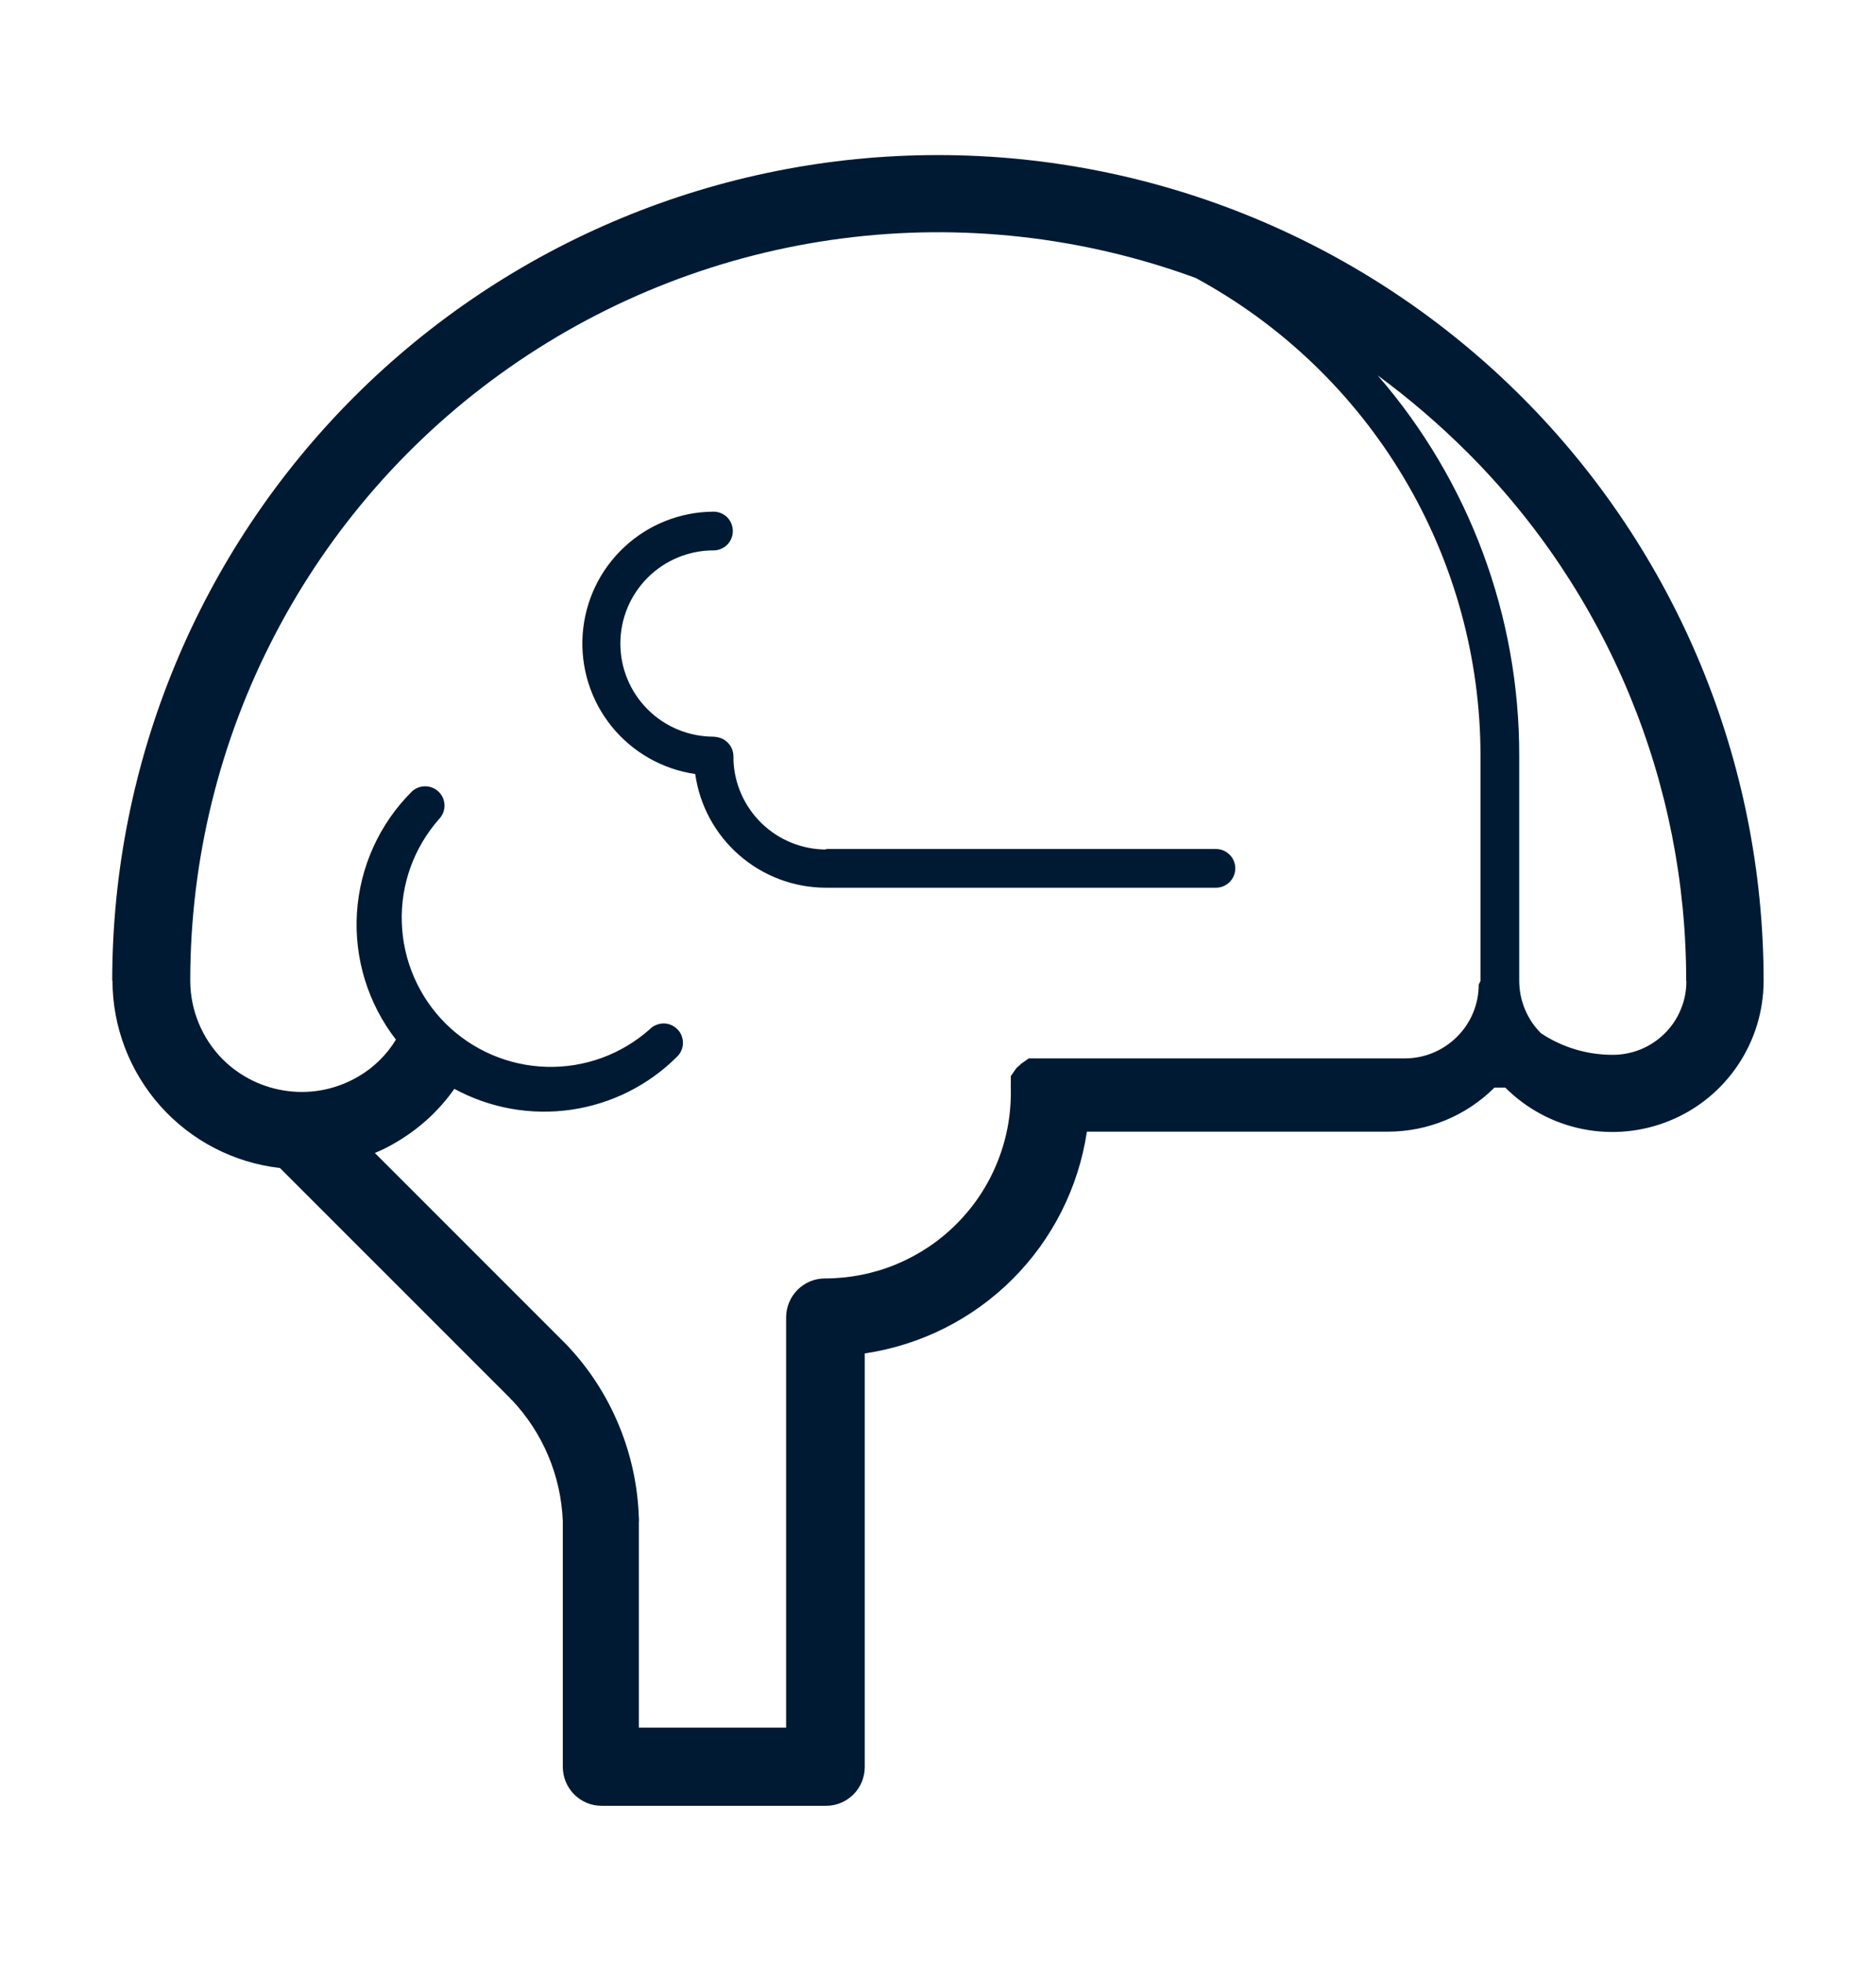 <svg width="22" height="23" viewBox="0 0 22 23" fill="none" xmlns="http://www.w3.org/2000/svg">
<g id="id_09">
<path id="Path 1119" d="M1.316 11.501C1.316 8.933 2.337 6.47 4.152 4.654C5.968 2.838 8.431 1.818 10.999 1.818C13.568 1.818 16.03 2.838 17.846 4.654C19.662 6.47 20.682 8.933 20.682 11.501V11.508C20.68 11.858 20.575 12.2 20.379 12.49C20.183 12.781 19.906 13.007 19.582 13.139C19.258 13.272 18.902 13.306 18.558 13.237C18.215 13.168 17.9 12.999 17.652 12.751H17.526C17.195 13.082 16.745 13.268 16.276 13.268H12.746C12.648 13.923 12.342 14.53 11.873 14.998C11.404 15.466 10.797 15.771 10.141 15.868V20.678C10.141 20.691 10.141 20.705 10.141 20.718C10.141 20.838 10.093 20.954 10.008 21.039C9.923 21.124 9.808 21.172 9.687 21.172H7.054C6.934 21.172 6.819 21.124 6.734 21.039C6.649 20.954 6.601 20.838 6.6 20.718V17.834C6.579 17.303 6.366 16.797 6 16.411C5.993 16.411 5.99 16.401 5.983 16.394L3.283 13.694C2.743 13.633 2.244 13.374 1.882 12.969C1.52 12.563 1.319 12.038 1.319 11.494L1.316 11.501ZM19.774 11.501C19.775 10.349 19.549 9.209 19.108 8.145C18.667 7.081 18.021 6.114 17.205 5.301C16.878 4.975 16.528 4.675 16.156 4.401C17.229 5.638 17.819 7.222 17.816 8.86V11.502C17.817 11.616 17.839 11.728 17.883 11.833C17.926 11.938 17.99 12.033 18.07 12.113C18.318 12.279 18.61 12.367 18.908 12.367C19.022 12.368 19.135 12.346 19.241 12.303C19.346 12.26 19.442 12.196 19.523 12.116C19.604 12.035 19.668 11.94 19.711 11.834C19.755 11.729 19.777 11.616 19.776 11.502L19.774 11.501ZM17.362 11.501V8.859C17.361 7.711 17.05 6.585 16.462 5.6C15.874 4.614 15.031 3.806 14.022 3.259C12.697 2.773 11.273 2.614 9.873 2.796C8.472 2.978 7.137 3.496 5.979 4.305C4.821 5.113 3.876 6.19 3.224 7.442C2.571 8.694 2.231 10.086 2.231 11.498C2.232 11.844 2.369 12.175 2.612 12.42C2.818 12.625 3.086 12.756 3.375 12.792C3.663 12.829 3.955 12.768 4.205 12.62C4.385 12.515 4.535 12.367 4.643 12.189C4.315 11.765 4.152 11.236 4.186 10.701C4.22 10.166 4.448 9.662 4.827 9.283C4.87 9.241 4.928 9.218 4.987 9.219C5.047 9.219 5.104 9.243 5.146 9.285C5.189 9.327 5.212 9.384 5.213 9.444C5.213 9.504 5.19 9.561 5.148 9.604C4.854 9.938 4.697 10.371 4.712 10.816C4.726 11.261 4.909 11.684 5.224 11.999C5.54 12.313 5.963 12.495 6.408 12.508C6.853 12.521 7.286 12.364 7.619 12.068C7.64 12.046 7.665 12.029 7.693 12.018C7.721 12.006 7.75 12 7.781 11.999C7.811 11.999 7.84 12.005 7.868 12.016C7.896 12.028 7.921 12.045 7.942 12.066C7.964 12.087 7.981 12.112 7.992 12.14C8.003 12.168 8.009 12.198 8.009 12.228C8.009 12.258 8.003 12.288 7.991 12.315C7.979 12.343 7.962 12.368 7.94 12.389C7.604 12.725 7.168 12.943 6.697 13.011C6.226 13.079 5.746 12.993 5.328 12.766C5.152 13.017 4.924 13.227 4.66 13.384C4.576 13.435 4.488 13.48 4.396 13.518L6.617 15.739L6.647 15.769C6.907 16.043 7.114 16.362 7.258 16.711C7.401 17.056 7.48 17.424 7.492 17.797C7.494 17.814 7.494 17.83 7.492 17.847V20.255H9.219V15.483C9.219 15.47 9.219 15.456 9.219 15.443C9.22 15.323 9.268 15.207 9.353 15.122C9.438 15.037 9.553 14.989 9.673 14.989C9.96 14.989 10.244 14.933 10.508 14.824C10.773 14.714 11.014 14.554 11.216 14.351C11.419 14.149 11.58 13.908 11.689 13.643C11.799 13.378 11.855 13.095 11.854 12.808V12.795V12.785V12.775V12.768V12.758V12.748C11.854 12.746 11.853 12.745 11.853 12.743C11.853 12.741 11.854 12.74 11.854 12.738C11.854 12.736 11.853 12.735 11.853 12.733C11.853 12.731 11.854 12.73 11.854 12.728C11.854 12.726 11.853 12.725 11.853 12.723C11.853 12.721 11.854 12.72 11.854 12.718C11.854 12.718 11.854 12.711 11.854 12.708C11.854 12.708 11.854 12.701 11.854 12.698C11.854 12.698 11.854 12.691 11.854 12.688C11.854 12.688 11.854 12.681 11.854 12.678C11.854 12.678 11.854 12.671 11.854 12.668C11.854 12.668 11.854 12.661 11.854 12.658C11.854 12.658 11.854 12.651 11.854 12.648C11.854 12.648 11.854 12.641 11.854 12.638C11.854 12.638 11.854 12.631 11.854 12.628C11.854 12.628 11.854 12.621 11.854 12.618C11.854 12.618 11.854 12.611 11.861 12.608C11.861 12.608 11.861 12.601 11.868 12.598C11.868 12.598 11.868 12.591 11.875 12.588C11.875 12.588 11.875 12.581 11.882 12.578C11.882 12.578 11.882 12.571 11.889 12.568C11.889 12.568 11.889 12.561 11.896 12.558C11.896 12.558 11.896 12.551 11.903 12.548C11.903 12.548 11.903 12.541 11.91 12.538C11.91 12.538 11.91 12.531 11.917 12.528C11.917 12.528 11.917 12.521 11.924 12.521C11.924 12.521 11.924 12.514 11.931 12.514C11.931 12.514 11.931 12.507 11.938 12.507L11.945 12.5L11.952 12.493C11.952 12.493 11.959 12.493 11.959 12.486C11.959 12.486 11.966 12.486 11.966 12.479C11.966 12.479 11.973 12.479 11.973 12.472C11.973 12.472 11.98 12.472 11.983 12.465C11.983 12.465 11.99 12.465 11.993 12.458C11.993 12.458 12 12.458 12.003 12.451C12.003 12.451 12.01 12.451 12.013 12.444C12.013 12.444 12.02 12.444 12.023 12.437C12.023 12.437 12.03 12.437 12.033 12.43C12.033 12.43 12.04 12.43 12.043 12.423C12.043 12.423 12.05 12.423 12.053 12.416C12.053 12.416 12.06 12.416 12.063 12.409C12.065 12.408 12.067 12.408 12.068 12.408C12.07 12.408 12.072 12.408 12.073 12.409C12.073 12.409 12.08 12.409 12.083 12.409C12.083 12.409 12.09 12.409 12.093 12.409C12.093 12.409 12.1 12.409 12.103 12.409C12.103 12.409 12.11 12.409 12.113 12.409C12.113 12.409 12.12 12.409 12.123 12.409C12.123 12.409 12.13 12.409 12.133 12.409C12.133 12.409 12.14 12.409 12.143 12.409C12.143 12.409 12.15 12.409 12.153 12.409C12.153 12.409 12.16 12.409 12.163 12.409C12.165 12.41 12.167 12.41 12.168 12.41C12.17 12.41 12.172 12.41 12.173 12.409C12.175 12.41 12.177 12.41 12.178 12.41C12.18 12.41 12.182 12.41 12.183 12.409C12.185 12.41 12.187 12.41 12.188 12.41C12.19 12.41 12.192 12.41 12.193 12.409H16.476C16.706 12.409 16.925 12.317 17.087 12.155C17.25 11.993 17.341 11.773 17.341 11.544L17.362 11.501ZM9.683 9.954H14.259C14.32 9.954 14.377 9.978 14.42 10.021C14.463 10.063 14.486 10.121 14.486 10.181C14.486 10.241 14.463 10.299 14.42 10.341C14.377 10.384 14.32 10.408 14.259 10.408H9.683C9.311 10.407 8.951 10.272 8.67 10.027C8.388 9.782 8.205 9.444 8.153 9.075C7.767 9.019 7.417 8.819 7.172 8.516C6.927 8.212 6.806 7.827 6.833 7.438C6.86 7.048 7.033 6.684 7.318 6.417C7.602 6.15 7.977 6.001 8.367 5.999C8.428 5.999 8.485 6.023 8.528 6.065C8.57 6.108 8.594 6.166 8.594 6.226C8.594 6.286 8.57 6.344 8.528 6.387C8.485 6.429 8.428 6.453 8.367 6.453C8.078 6.453 7.8 6.568 7.595 6.773C7.39 6.978 7.275 7.255 7.275 7.545C7.275 7.835 7.39 8.112 7.595 8.317C7.8 8.522 8.078 8.637 8.367 8.637C8.384 8.638 8.401 8.64 8.417 8.644C8.469 8.654 8.516 8.682 8.549 8.723C8.583 8.764 8.601 8.815 8.601 8.868C8.603 8.88 8.603 8.893 8.601 8.905C8.61 9.188 8.729 9.456 8.932 9.653C9.136 9.85 9.407 9.96 9.69 9.96L9.683 9.954Z" fill="#001A34"/>
</g>
</svg>
